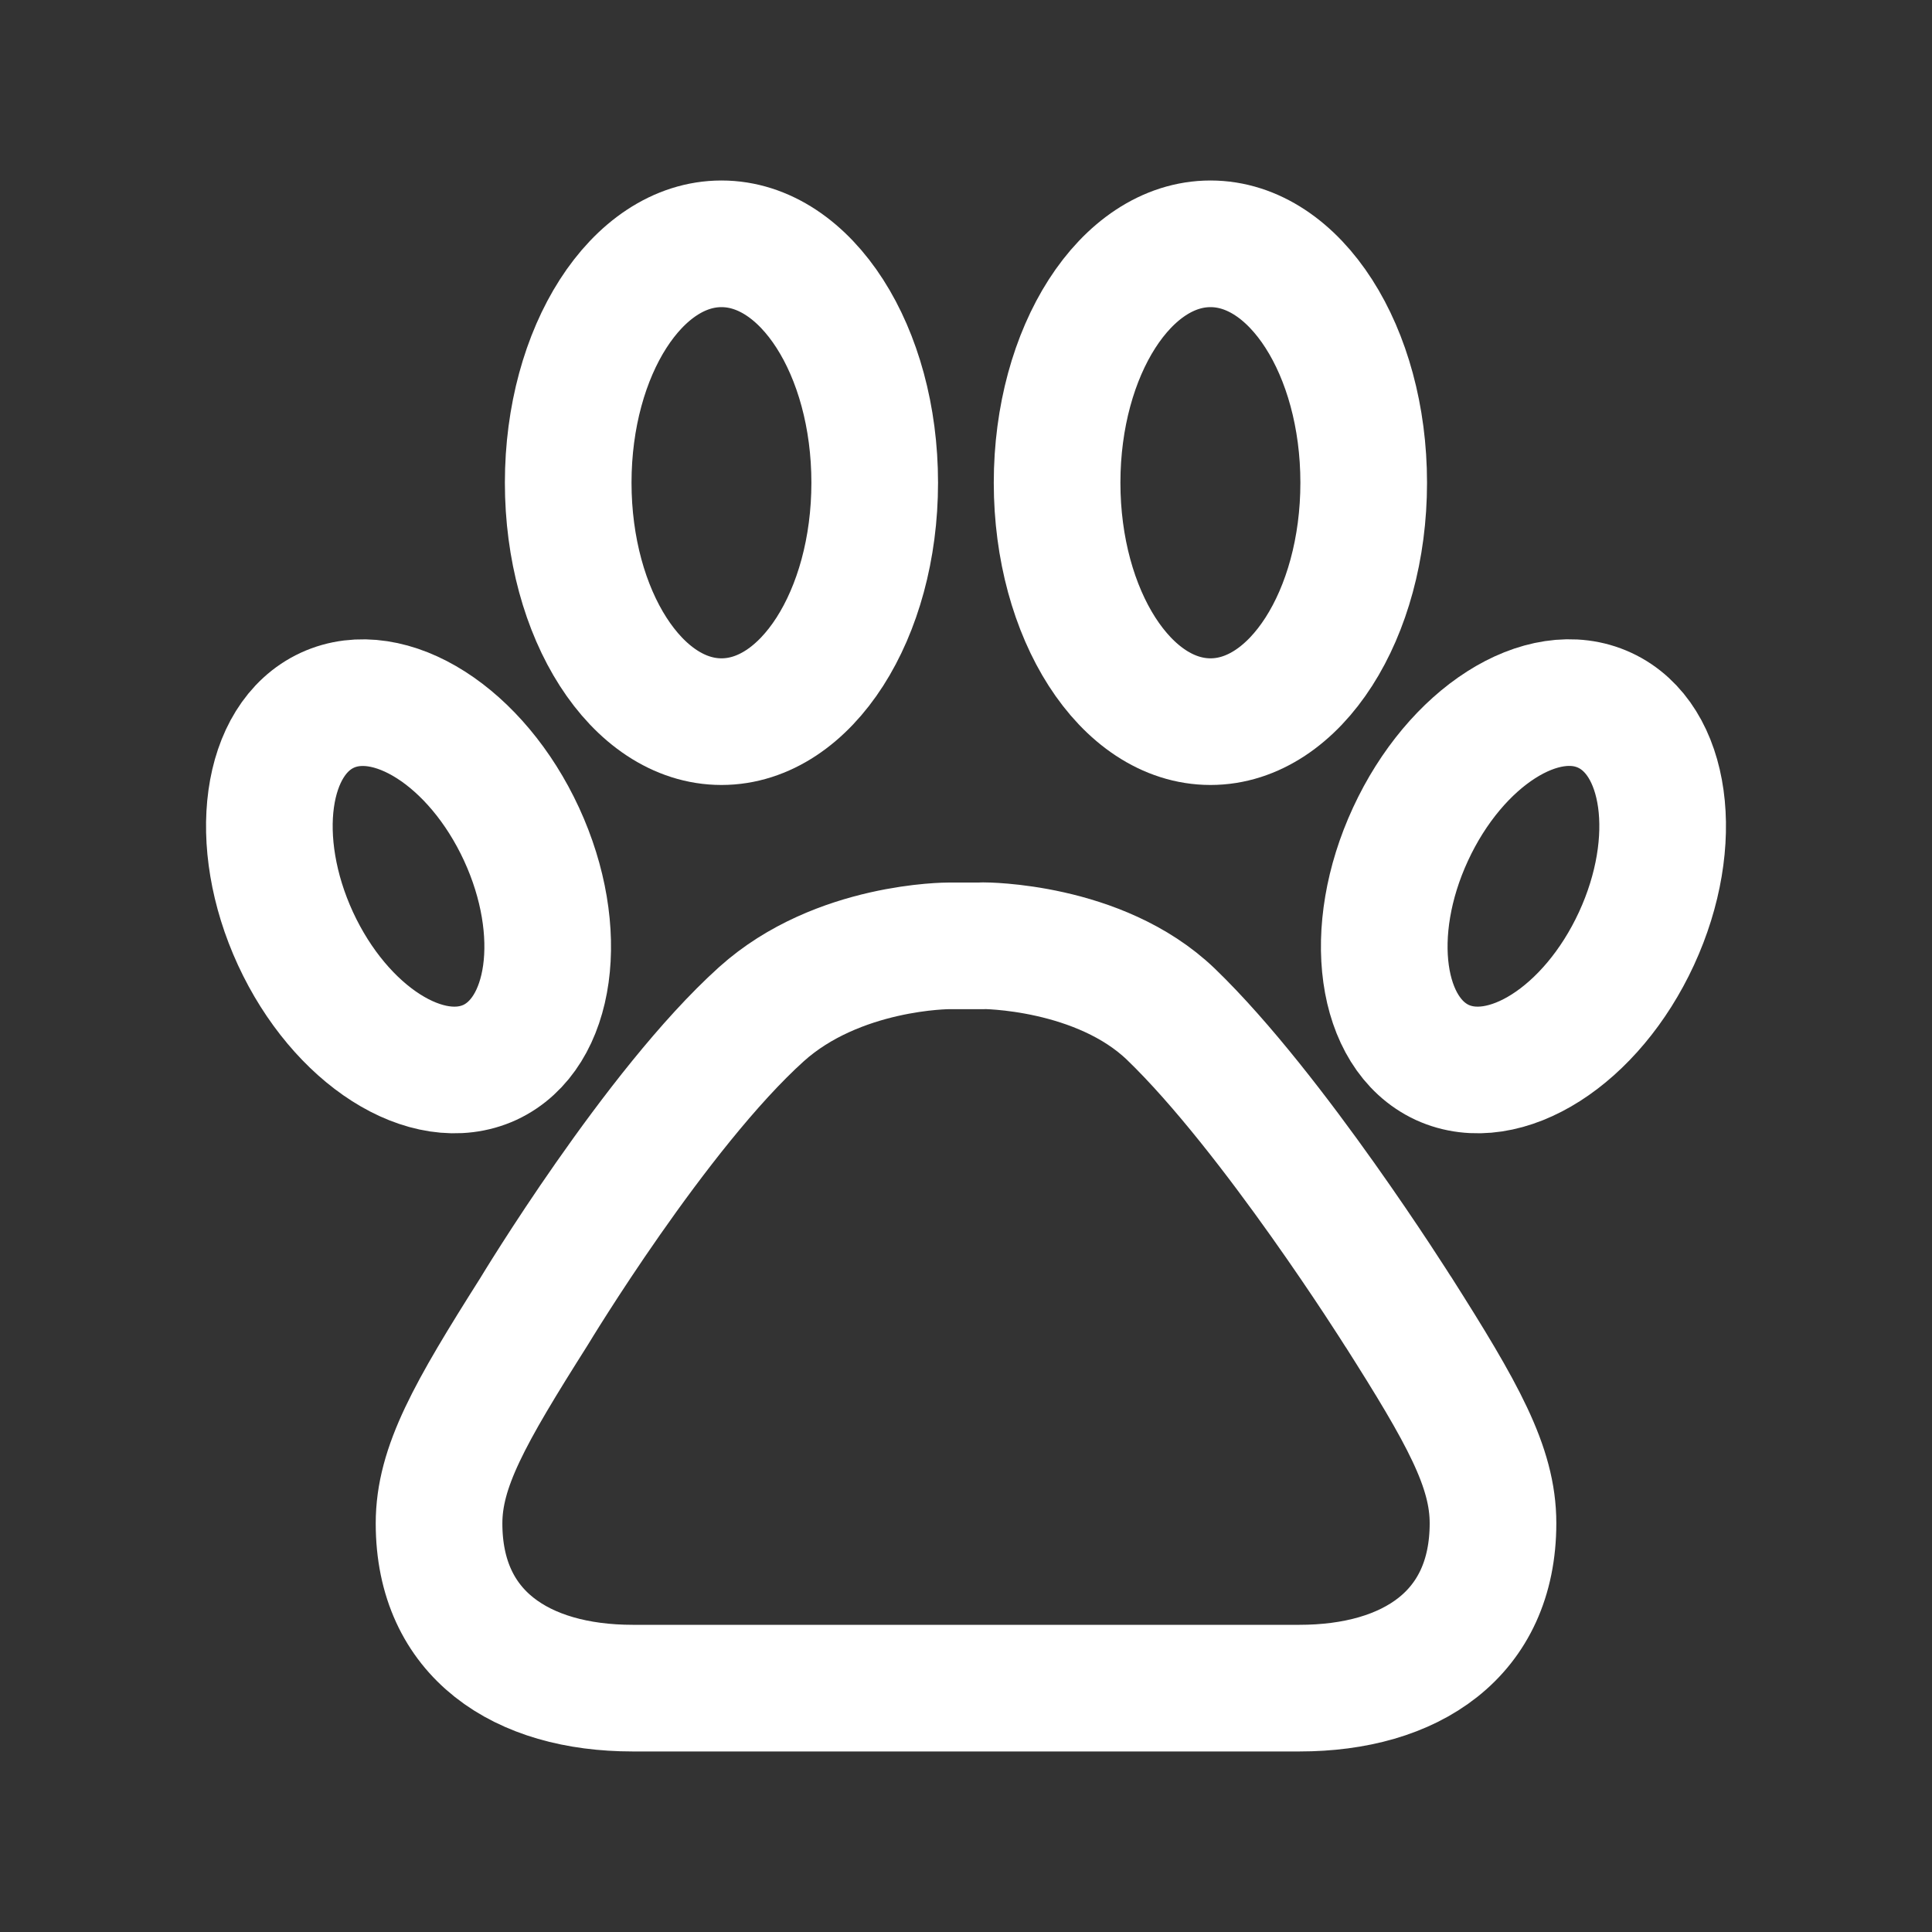 <!-- Generated by IcoMoon.io -->
<svg version="1.1" xmlns="http://www.w3.org/2000/svg" width="40" height="40" viewBox="0 0 40 40">
<rect x="0" y="0" width="40" height="40" fill="#333333" stroke="none"/>
<title>ut-pets</title>
<path fill="none" stroke-linejoin="round" stroke-linecap="round" stroke-miterlimit="10" stroke-width="2.622" stroke="#fff" d="M26.904 34.951c2.301 0 4.007-1.113 4.007-3.415 0-1.164-0.627-2.277-1.963-4.382v0.003c0 0-2.59-4.12-4.706-6.159-1.484-1.425-3.886-1.418-3.886-1.418v0.003h-0.71c0 0-2.301-0.008-3.881 1.414-2.187 1.971-4.71 6.159-4.71 6.159-1.332 2.105-1.965 3.218-1.965 4.384 0 2.298 1.711 3.411 4.008 3.411h13.806z"></path>
<path fill="none" stroke-linejoin="round" stroke-linecap="round" stroke-miterlimit="10" stroke-width="2.622" stroke="#fff" d="M14.937 14.941c1.754 0 3.173-2.214 3.173-4.947s-1.419-4.946-3.173-4.946c-1.751 0-3.173 2.214-3.173 4.946s1.422 4.947 3.173 4.947v0z"></path>
<path fill="none" stroke-linejoin="round" stroke-linecap="round" stroke-miterlimit="10" stroke-width="2.622" stroke="#fff" d="M10.142 21.996c1.29-0.6 1.584-2.713 0.656-4.725-0.93-2.014-2.729-3.162-4.022-2.566-1.292 0.598-1.585 2.714-0.659 4.726 0.93 2.013 2.73 3.159 4.025 2.565v0z"></path>
<path fill="none" stroke-linejoin="round" stroke-linecap="round" stroke-miterlimit="10" stroke-width="2.622" stroke="#fff" d="M25.062 14.941c1.752 0 3.172-2.214 3.172-4.947s-1.42-4.946-3.172-4.946c-1.754 0-3.176 2.214-3.176 4.946s1.422 4.947 3.176 4.947v0z"></path>
<path fill="none" stroke-linejoin="round" stroke-linecap="round" stroke-miterlimit="10" stroke-width="2.622" stroke="#fff" d="M33.224 14.705c-1.292-0.599-3.090 0.552-4.021 2.566-0.932 2.012-0.635 4.125 0.656 4.725 1.295 0.594 3.094-0.553 4.023-2.565 0.928-2.012 0.634-4.128-0.658-4.726v0z"></path>
</svg>

